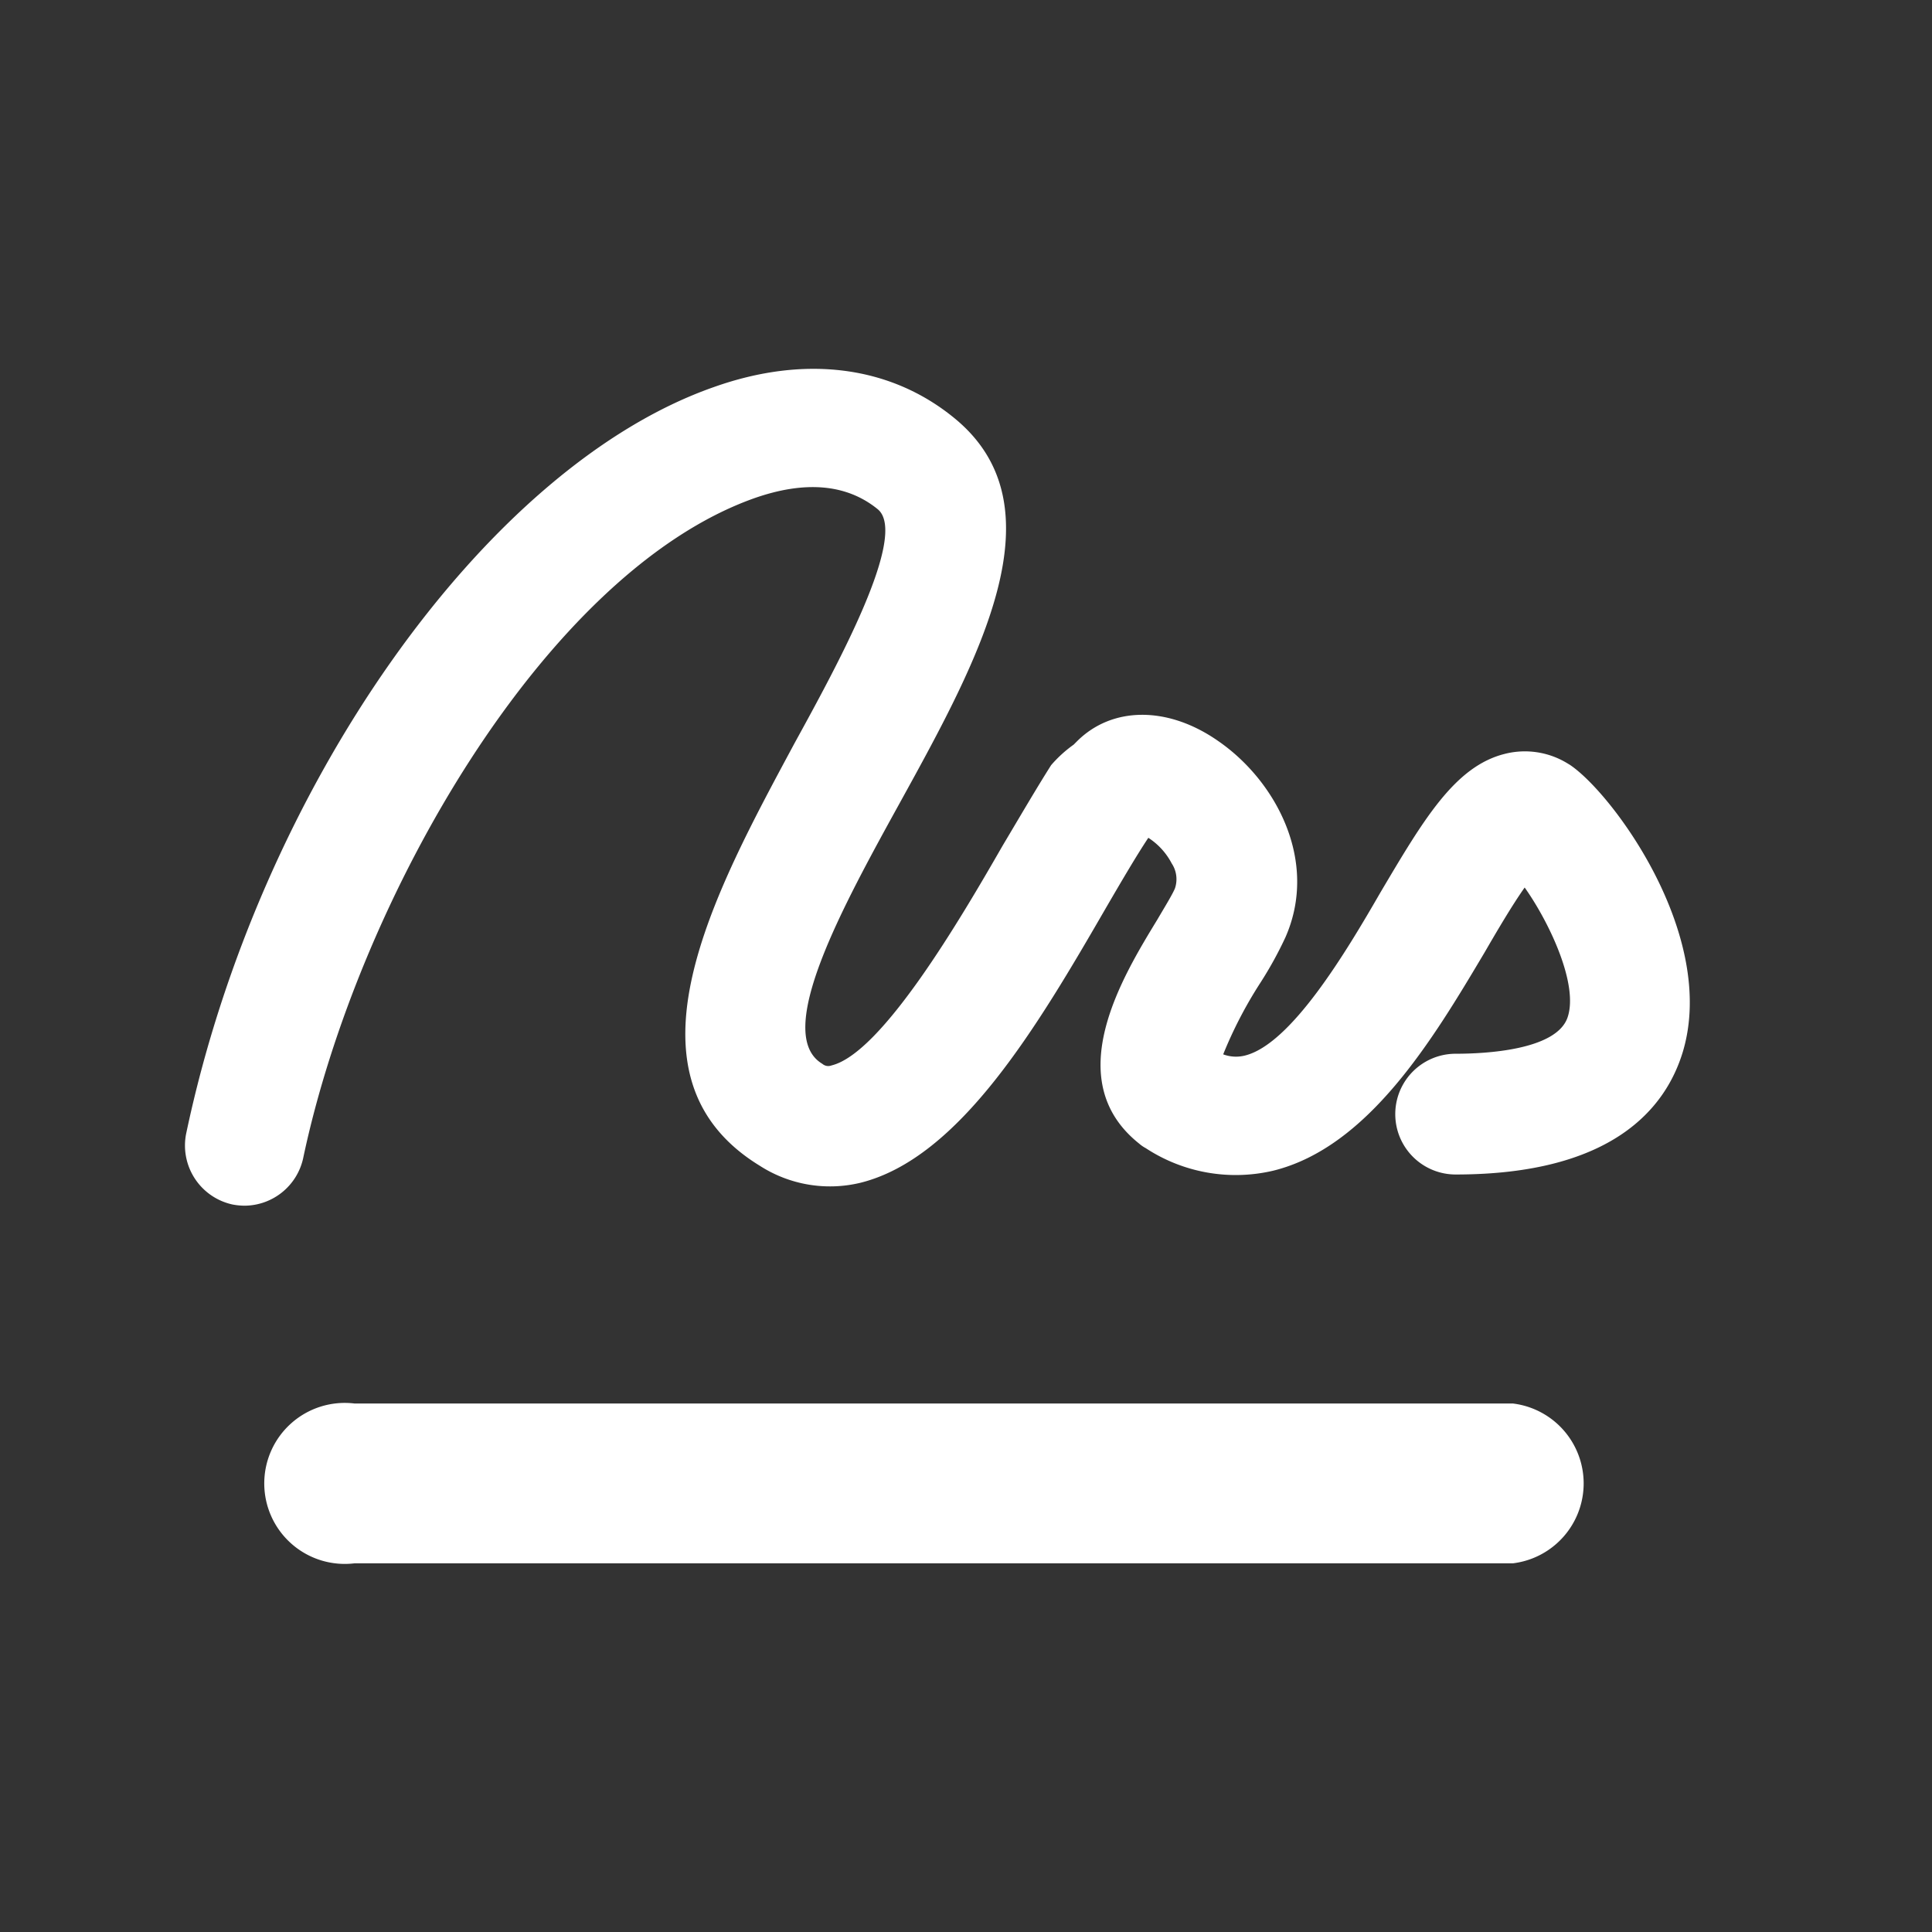 <svg xmlns="http://www.w3.org/2000/svg" viewBox="0 0 96 96">
  <rect x="0" y="0" width="96" height="96" fill="#333333" stroke="none"/>
  <title>signature</title>
  <rect x="-1.24" y="0.36" width="95.28" height="95.28" fill="none"/>
  <rect x="-1.24" y="0.36" width="95.28" height="95.28" fill="none"/>
  <path d="M12.17,59.91a3.26,3.26,0,0,1-.62-.06,3,3,0,0,1-2.3-3.52h0c3.61-17.14,14.87-33.13,26.23-37.1,4.51-1.6,8.74-1.06,11.91,1.52,5.41,4.38,1.31,11.91-2.66,19.11-2.85,5.17-6.35,11.52-3.87,13a.45.45,0,0,0,.46.08c2.5-.61,6.41-7.28,8.5-10.92.87-1.46,1.68-2.85,2.41-4A6.3,6.3,0,0,1,53.35,37l.18-.18c1.75-1.73,4.51-1.74,7,0,2.9,2,5,6,3.34,9.76a18.9,18.9,0,0,1-1.24,2.25,21.1,21.1,0,0,0-1.85,3.56,1.82,1.82,0,0,0,1.08.06c2.29-.57,5-5.1,6.73-8.1,2.15-3.63,3.7-6.27,6.18-6.89a4.05,4.05,0,0,1,3.13.48L78,38c2.12,1.41,7.35,8.48,5.62,14.26-.84,2.78-3.47,6.1-11.29,6.1a3,3,0,0,1,0-6c1.49,0,5-.18,5.56-1.8S77,45.85,75.76,44.1c-.65.92-1.42,2.24-2,3.24C71.21,51.63,68,57,63.27,58.17a8.15,8.15,0,0,1-6.34-1.12,1.66,1.66,0,0,1-.32-.22c-4-3.18-.79-8.36.9-11.14.34-.58.74-1.23.87-1.54a1.42,1.42,0,0,0-.16-1.25,3.37,3.37,0,0,0-1.16-1.27c-.58.87-1.33,2.15-2.11,3.49C51.55,51,47.69,57.54,42.76,58.77a6.45,6.45,0,0,1-5-.84c-7.29-4.46-2.25-13.61,1.72-21,2.13-3.88,5.68-10.37,4.13-11.63s-3.63-1.43-6.17-.53C27.09,28.48,17.78,44.67,15.06,57.57A3,3,0,0,1,12.17,59.91Z" fill="#fff"/>
  <path d="M17.62,69.74a4,4,0,1,0,0,7.94H75.18a4,4,0,0,0,0-7.94Z" fill="#fff"/>
</svg>
